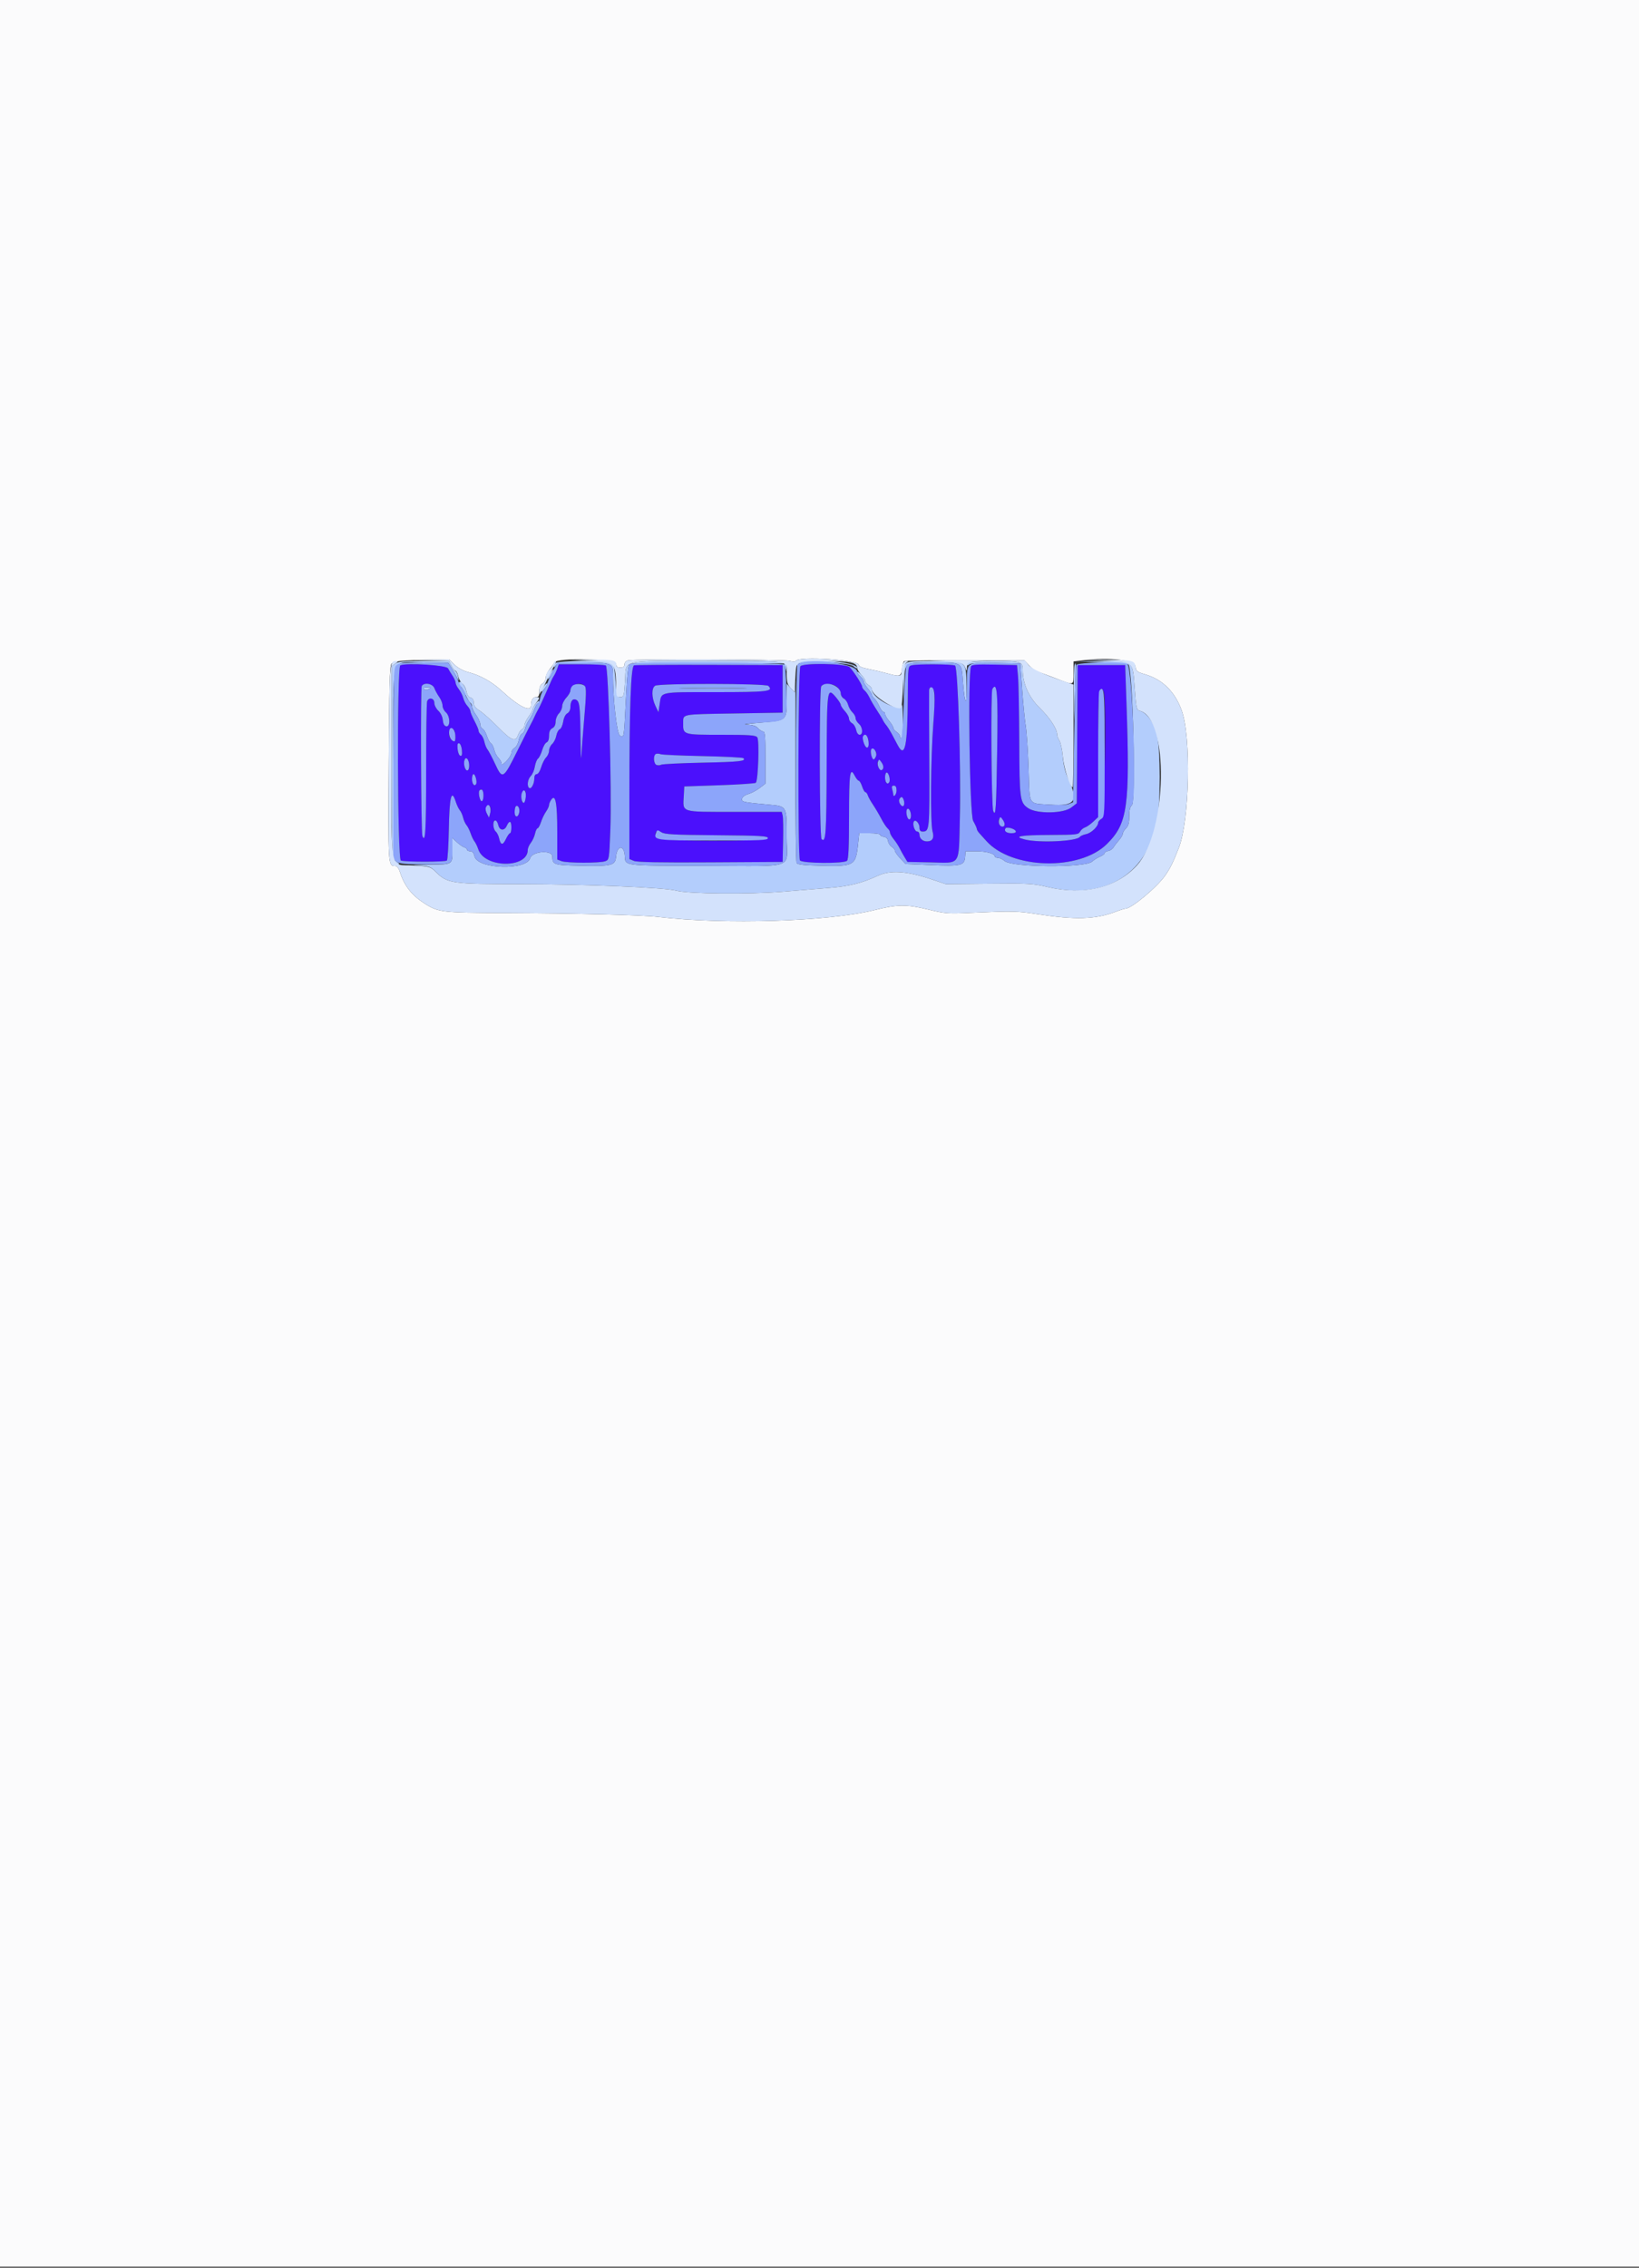 <svg id="svg" version="1.1" xmlns="http://www.w3.org/2000/svg" xmlns:xlink="http://www.w3.org/1999/xlink" width="400" height="553.043" viewBox="0, 0, 400,553.043"><rect x="0" y="0" width="400" height="553.043" fill="#333333" stroke="none"/><g id="svgg"><path id="path0" d="M0.000 276.400 L 0.000 552.800 200.000 552.800 L 400.000 552.800 400.000 276.400 L 400.000 0.000 200.000 0.000 L 0.000 0.000 0.000 276.400 M110.925 162.100 C 111.731 162.883,113.046 163.605,114.232 163.915 C 117.238 164.702,120.013 166.242,122.419 168.459 C 126.623 172.335,129.600 173.816,129.600 172.033 C 129.600 170.736,130.050 170.000,130.843 170.000 C 131.441 170.000,131.600 169.707,131.600 168.603 C 131.600 167.640,131.848 167.052,132.400 166.707 C 132.840 166.432,133.200 165.782,133.200 165.262 C 133.200 164.741,133.633 163.801,134.162 163.173 C 134.691 162.544,135.187 161.838,135.266 161.603 C 135.710 160.271,150.400 160.674,150.400 162.018 C 150.400 162.585,150.674 162.800,151.400 162.800 C 152.113 162.800,152.400 162.584,152.400 162.047 C 152.400 161.604,152.771 161.194,153.300 161.052 C 154.771 160.658,191.292 160.768,192.697 161.171 C 193.490 161.398,194.078 161.398,194.218 161.171 C 194.968 159.957,209.600 160.909,209.600 162.171 C 209.600 162.515,210.445 162.876,211.900 163.154 C 213.165 163.396,215.184 163.865,216.387 164.197 C 219.655 165.098,219.862 165.041,220.114 163.167 C 220.234 162.269,220.453 161.414,220.599 161.267 C 220.746 161.120,227.417 161.000,235.423 161.000 L 249.979 161.000 251.123 162.252 C 251.752 162.941,252.702 163.637,253.234 163.799 C 253.765 163.962,255.771 164.704,257.691 165.447 C 262.207 167.197,262.000 167.264,262.000 164.056 L 262.000 161.311 264.100 161.059 C 270.998 160.231,276.954 160.938,277.118 162.605 C 277.225 163.693,277.452 163.870,279.526 164.481 C 283.721 165.717,286.718 168.676,288.373 173.215 C 290.743 179.715,290.320 200.072,287.675 206.814 C 286.273 210.384,285.660 211.631,284.402 213.468 C 282.448 216.321,276.126 221.600,274.663 221.600 C 274.417 221.600,273.312 221.947,272.208 222.371 C 267.392 224.221,262.370 224.372,253.200 222.946 C 248.239 222.174,247.120 222.149,237.400 222.589 C 231.345 222.863,230.766 222.823,226.665 221.839 C 221.132 220.513,219.113 220.533,213.318 221.969 C 202.107 224.748,176.929 225.535,160.600 223.616 C 156.577 223.144,141.161 222.751,123.000 222.659 C 107.685 222.582,106.936 222.489,103.466 220.245 C 100.447 218.292,98.674 216.005,97.617 212.700 C 97.298 211.700,96.898 211.200,96.418 211.200 C 94.709 211.200,94.707 211.156,94.857 186.268 C 94.972 167.206,95.105 162.396,95.534 161.879 C 96.100 161.197,97.808 161.025,105.493 160.878 L 109.585 160.800 110.925 162.100 " stroke="none" fill="#fbfbfc" fill-rule="evenodd"></path><path id="path1" d="M97.700 162.259 C 96.852 162.611,96.983 209.542,97.832 209.868 C 98.810 210.243,108.685 210.242,109.064 209.867 C 109.249 209.684,109.462 206.227,109.538 202.185 C 109.686 194.288,110.187 192.285,111.214 195.482 C 111.482 196.317,111.934 197.270,112.219 197.600 C 112.504 197.930,112.866 198.740,113.023 199.400 C 113.179 200.060,113.551 200.882,113.849 201.226 C 114.146 201.570,114.598 202.470,114.852 203.226 C 115.106 203.982,115.532 204.870,115.800 205.200 C 116.068 205.530,116.496 206.422,116.751 207.183 C 118.280 211.732,128.800 211.821,128.800 207.285 C 128.800 206.857,129.137 206.079,129.548 205.554 C 129.959 205.029,130.424 204.015,130.580 203.300 C 130.736 202.585,131.015 202.000,131.201 202.000 C 131.386 202.000,131.757 201.325,132.025 200.500 C 132.292 199.675,132.846 198.522,133.256 197.938 C 133.665 197.354,134.000 196.624,134.000 196.315 C 134.000 196.006,134.257 195.404,134.570 194.976 C 135.591 193.587,136.000 195.894,136.000 203.036 L 136.000 209.620 137.026 210.010 C 138.325 210.504,146.428 210.521,147.713 210.033 C 148.670 209.669,148.680 209.605,148.960 202.267 C 149.325 192.704,148.498 162.716,147.858 162.306 C 147.606 162.144,144.921 162.009,141.890 162.006 L 136.380 162.000 135.990 163.100 C 135.776 163.705,135.419 164.470,135.198 164.800 C 134.976 165.130,134.686 165.670,134.554 166.000 C 134.421 166.330,133.904 167.500,133.405 168.600 C 132.906 169.700,132.297 171.050,132.052 171.600 C 131.806 172.150,131.444 172.870,131.246 173.200 C 131.048 173.530,130.688 174.250,130.446 174.800 C 130.204 175.350,129.848 176.070,129.655 176.400 C 129.463 176.730,127.966 179.699,126.330 182.999 C 122.821 190.075,122.635 190.186,120.835 186.311 C 120.091 184.710,119.259 183.130,118.986 182.800 C 118.712 182.470,118.367 181.627,118.219 180.928 C 118.070 180.228,117.690 179.441,117.374 179.179 C 117.058 178.917,116.800 178.481,116.800 178.211 C 116.800 177.940,116.350 176.873,115.800 175.838 C 115.250 174.804,114.800 173.731,114.800 173.454 C 114.800 173.177,114.469 172.596,114.065 172.162 C 113.661 171.728,113.200 170.853,113.040 170.218 C 112.881 169.583,112.402 168.620,111.975 168.078 C 111.549 167.536,111.200 166.839,111.200 166.530 C 111.200 166.221,110.878 165.480,110.484 164.884 C 110.090 164.288,109.576 163.440,109.341 163.000 C 108.922 162.214,99.287 161.601,97.700 162.259 M154.763 162.262 C 153.956 162.481,153.600 172.324,153.600 194.416 L 153.600 209.503 154.700 209.957 C 155.478 210.278,160.959 210.380,173.400 210.306 L 191.000 210.200 191.115 205.000 C 191.179 202.140,191.130 199.395,191.008 198.900 L 190.785 198.000 179.206 198.000 C 165.897 198.000,166.663 198.243,166.880 194.090 L 167.000 191.800 175.576 191.504 C 180.293 191.341,184.288 191.071,184.453 190.904 C 185.043 190.307,185.358 180.473,184.809 179.811 C 184.384 179.299,182.956 179.200,176.000 179.200 C 166.672 179.200,166.689 179.205,166.728 176.360 C 166.760 174.080,166.016 174.221,179.133 174.000 L 191.000 173.800 191.000 168.000 L 191.000 162.200 173.200 162.144 C 163.410 162.114,155.113 162.166,154.763 162.262 M195.324 162.500 C 194.772 163.352,194.679 209.173,195.228 209.834 C 195.849 210.582,205.982 210.658,206.720 209.920 C 207.068 209.572,207.202 206.628,207.206 199.220 C 207.213 188.550,207.431 186.939,208.570 189.142 C 208.928 189.834,209.382 190.400,209.579 190.400 C 209.777 190.400,210.146 191.030,210.400 191.800 C 210.654 192.570,211.016 193.200,211.204 193.200 C 211.392 193.200,211.656 193.546,211.790 193.970 C 211.925 194.393,212.488 195.407,213.041 196.222 C 213.595 197.038,214.500 198.570,215.053 199.628 C 215.605 200.685,216.315 201.763,216.629 202.024 C 216.943 202.285,217.200 202.732,217.200 203.018 C 217.200 203.304,217.612 204.047,218.116 204.669 C 218.619 205.291,219.251 206.250,219.520 206.800 C 219.789 207.350,220.336 208.340,220.736 209.000 L 221.464 210.200 227.041 210.310 C 234.641 210.461,233.954 211.482,234.254 199.600 C 234.561 187.409,233.789 162.768,233.084 162.320 C 232.514 161.957,223.808 161.902,222.500 162.252 C 221.610 162.491,221.599 162.574,221.553 169.947 C 221.477 182.075,220.853 185.052,219.084 181.722 C 218.757 181.105,218.117 179.904,217.663 179.052 C 217.209 178.201,216.586 177.211,216.280 176.852 C 215.973 176.494,215.601 175.930,215.454 175.600 C 215.307 175.270,214.650 174.190,213.995 173.200 C 213.339 172.210,212.542 170.846,212.224 170.168 C 211.906 169.491,211.366 168.704,211.023 168.419 C 210.680 168.135,210.397 167.699,210.393 167.451 C 210.384 166.919,208.320 163.705,207.342 162.700 C 206.476 161.811,195.884 161.635,195.324 162.500 M236.976 162.517 C 236.163 164.636,236.636 198.664,237.500 200.194 C 237.995 201.071,238.400 201.956,238.400 202.161 C 238.400 202.365,238.661 202.818,238.980 203.166 C 239.299 203.515,240.083 204.384,240.722 205.098 C 246.912 212.017,263.448 212.443,270.126 205.855 C 275.205 200.845,275.782 196.719,274.922 171.600 L 274.600 162.200 268.800 162.200 L 263.000 162.200 262.896 179.056 L 262.791 195.912 261.422 196.956 C 259.484 198.434,253.016 198.523,250.931 197.100 C 248.903 195.716,248.804 194.978,248.750 180.840 C 248.723 173.668,248.588 166.540,248.450 165.000 L 248.200 162.200 242.692 162.089 C 238.358 162.001,237.139 162.092,236.976 162.517 M106.020 167.852 C 106.240 168.431,106.775 169.404,107.210 170.014 C 107.644 170.624,108.000 171.551,108.000 172.073 C 108.000 172.595,108.360 173.330,108.800 173.707 C 109.868 174.622,109.947 177.324,108.900 177.126 C 108.428 177.037,108.157 176.544,108.068 175.613 C 107.990 174.793,107.544 173.869,106.968 173.336 C 106.432 172.839,106.000 171.983,106.000 171.419 C 106.000 170.251,104.656 169.956,104.243 171.033 C 104.109 171.381,104.000 179.031,104.000 188.033 C 104.000 202.684,103.820 205.794,103.085 203.877 C 102.745 202.990,102.598 167.832,102.933 167.300 C 103.540 166.335,105.582 166.700,106.020 167.852 M142.758 167.350 C 143.101 167.763,143.064 169.628,142.607 174.850 C 142.273 178.672,141.945 182.970,141.877 184.400 C 141.809 185.830,141.717 183.760,141.672 179.800 C 141.582 172.011,141.450 170.982,140.493 170.614 C 139.718 170.317,139.214 171.050,139.206 172.486 C 139.202 173.132,138.898 173.734,138.453 173.971 C 138.001 174.213,137.604 175.014,137.446 176.001 C 137.303 176.897,136.924 177.731,136.604 177.854 C 136.284 177.977,135.909 178.678,135.771 179.412 C 135.633 180.147,135.179 181.057,134.760 181.436 C 134.342 181.814,134.000 182.546,134.000 183.062 C 134.000 183.578,133.681 184.319,133.290 184.710 C 132.900 185.100,132.353 186.180,132.074 187.110 C 131.780 188.094,131.324 188.800,130.984 188.800 C 130.624 188.800,130.400 189.193,130.400 189.826 C 130.400 191.113,129.684 192.499,129.180 192.188 C 128.542 191.793,128.756 190.044,129.538 189.262 C 129.943 188.857,130.389 187.822,130.528 186.964 C 130.668 186.105,131.018 185.222,131.307 185.001 C 131.595 184.781,132.051 183.854,132.319 182.941 C 132.588 182.029,133.076 181.180,133.404 181.054 C 133.775 180.912,134.000 180.297,134.000 179.427 C 134.000 178.438,134.234 177.903,134.800 177.600 C 135.324 177.320,135.600 176.762,135.600 175.986 C 135.600 175.333,135.960 174.440,136.400 174.000 C 136.840 173.560,137.200 172.759,137.200 172.221 C 137.200 171.682,137.650 170.756,138.200 170.162 C 138.750 169.569,139.200 168.785,139.200 168.422 C 139.200 166.926,141.765 166.153,142.758 167.350 M187.510 167.270 C 188.870 168.630,187.436 168.800,174.600 168.800 C 160.666 168.800,161.449 168.630,160.984 171.750 L 160.694 173.701 159.961 172.150 C 159.001 170.121,158.972 167.773,159.900 167.232 C 160.948 166.622,186.898 166.658,187.510 167.270 M204.400 167.600 C 204.840 168.040,205.200 168.754,205.200 169.186 C 205.200 169.618,205.539 170.153,205.954 170.375 C 206.369 170.597,206.833 171.279,206.986 171.889 C 207.140 172.500,207.610 173.322,208.032 173.716 C 208.455 174.109,208.800 174.744,208.800 175.127 C 208.800 175.509,209.160 176.130,209.600 176.507 C 210.556 177.325,210.688 179.200,209.790 179.200 C 209.431 179.200,209.080 178.701,208.937 177.986 C 208.804 177.318,208.358 176.592,207.947 176.372 C 207.536 176.152,207.200 175.644,207.200 175.244 C 207.200 174.844,206.750 174.031,206.200 173.438 C 205.650 172.844,205.193 172.143,205.184 171.879 C 205.175 171.616,204.636 170.778,203.986 170.018 C 201.843 167.511,201.806 167.795,201.747 186.853 C 201.696 203.479,201.543 205.676,200.507 204.640 C 199.972 204.106,199.901 168.001,200.433 167.360 C 201.128 166.523,203.465 166.665,204.400 167.600 M227.968 168.515 C 228.175 169.061,228.095 172.335,227.770 176.615 C 227.133 185.003,227.025 200.796,227.592 202.772 C 228.048 204.362,227.578 205.200,226.231 205.200 C 225.173 205.200,224.400 204.491,224.400 203.520 C 224.400 203.124,224.150 202.800,223.843 202.800 C 223.232 202.800,222.628 201.002,223.023 200.362 C 223.421 199.719,224.400 200.777,224.400 201.849 C 224.400 202.513,224.627 202.800,225.151 202.800 C 226.855 202.800,226.892 202.407,226.793 185.306 C 226.741 176.338,226.722 168.685,226.750 168.300 C 226.821 167.304,227.557 167.434,227.968 168.515 M243.355 183.160 C 243.131 197.550,243.011 199.355,242.390 197.747 C 241.953 196.615,241.765 168.704,242.191 168.015 C 243.365 166.115,243.577 168.876,243.355 183.160 M269.357 168.633 C 270.112 170.600,269.599 199.194,268.800 199.693 C 268.360 199.968,268.000 200.395,268.000 200.642 C 268.000 201.567,266.346 203.148,265.095 203.420 C 264.383 203.574,263.691 203.871,263.559 204.079 C 262.858 205.178,253.643 205.625,250.099 204.733 C 247.120 203.983,248.988 203.660,256.486 203.628 C 262.669 203.602,263.203 203.542,263.586 202.827 C 263.813 202.402,264.350 201.943,264.779 201.807 C 265.208 201.670,266.108 201.046,266.780 200.419 L 268.000 199.279 268.000 184.272 C 268.000 169.905,268.094 168.000,268.800 168.000 C 268.973 168.000,269.224 168.285,269.357 168.633 M111.124 179.303 C 111.252 180.841,110.922 181.162,110.080 180.320 C 109.295 179.535,109.463 177.515,110.300 177.674 C 110.789 177.767,111.037 178.257,111.124 179.303 M211.757 179.833 C 212.179 180.931,212.032 182.477,211.522 182.307 C 210.984 182.128,210.323 180.048,210.641 179.534 C 210.968 179.004,211.493 179.144,211.757 179.833 M112.727 182.973 C 112.820 184.083,112.713 184.438,112.327 184.311 C 112.037 184.216,111.743 183.458,111.673 182.627 C 111.580 181.517,111.687 181.162,112.073 181.289 C 112.363 181.384,112.657 182.142,112.727 182.973 M213.814 184.355 C 213.452 185.495,212.942 185.420,212.631 184.182 C 212.286 182.805,212.726 182.155,213.488 182.917 C 213.857 183.286,213.981 183.831,213.814 184.355 M171.468 184.397 C 176.785 184.509,181.270 184.735,181.434 184.900 C 182.165 185.634,180.547 185.812,171.468 186.000 C 166.150 186.110,161.591 186.336,161.336 186.501 C 160.504 187.042,159.600 186.360,159.600 185.191 C 159.600 183.989,160.225 183.497,161.200 183.929 C 161.530 184.075,166.150 184.286,171.468 184.397 M114.516 186.592 C 114.562 187.208,114.382 187.790,114.115 187.885 C 113.535 188.090,113.007 186.280,113.370 185.334 C 113.724 184.413,114.409 185.165,114.516 186.592 M215.600 187.053 C 215.600 187.931,214.855 188.050,214.422 187.240 C 213.788 186.056,214.342 184.832,215.064 185.820 C 215.359 186.223,215.600 186.778,215.600 187.053 M217.030 189.377 C 217.303 190.465,216.946 191.337,216.372 190.983 C 215.875 190.676,215.893 188.400,216.392 188.400 C 216.608 188.400,216.895 188.840,217.030 189.377 M116.169 189.818 C 116.452 190.945,116.149 191.739,115.572 191.383 C 115.096 191.089,115.082 188.800,115.557 188.800 C 115.753 188.800,116.028 189.258,116.169 189.818 M218.800 192.800 C 218.800 193.786,218.012 194.667,217.995 193.700 C 217.992 193.535,217.881 192.995,217.748 192.500 C 217.571 191.838,217.678 191.600,218.153 191.600 C 218.605 191.600,218.800 191.962,218.800 192.800 M118.000 194.000 C 118.000 194.634,117.835 195.255,117.633 195.380 C 117.190 195.654,116.633 193.394,116.998 192.803 C 117.431 192.102,118.000 192.782,118.000 194.000 M128.324 194.300 C 128.187 195.953,127.476 196.338,127.268 194.871 C 127.105 193.718,127.435 192.800,128.012 192.800 C 128.272 192.800,128.398 193.407,128.324 194.300 M220.599 195.196 C 220.738 195.634,220.723 196.202,220.565 196.457 C 220.176 197.086,219.178 195.723,219.470 194.961 C 219.778 194.159,220.304 194.269,220.599 195.196 M119.690 196.900 C 119.787 197.175,119.750 197.850,119.608 198.400 L 119.351 199.400 118.845 198.469 C 118.325 197.513,118.487 196.400,119.145 196.400 C 119.348 196.400,119.593 196.625,119.690 196.900 M126.734 198.023 C 126.529 199.424,125.600 199.487,125.600 198.100 C 125.600 197.458,125.723 196.810,125.873 196.660 C 126.335 196.199,126.875 197.055,126.734 198.023 M222.230 198.177 C 222.534 199.389,222.063 200.343,221.556 199.543 C 221.086 198.800,221.110 197.200,221.592 197.200 C 221.808 197.200,222.095 197.640,222.230 198.177 M245.200 201.076 C 245.200 201.798,244.138 201.738,243.855 201.000 C 243.421 199.868,244.040 198.966,244.664 199.820 C 244.959 200.223,245.200 200.789,245.200 201.076 M121.607 201.228 C 121.926 202.582,123.083 202.695,123.660 201.428 C 124.315 199.990,124.800 200.148,124.800 201.800 C 124.800 202.570,124.653 203.200,124.474 203.200 C 124.295 203.200,123.843 203.840,123.470 204.621 C 122.710 206.216,122.185 206.153,121.805 204.423 C 121.664 203.781,121.290 203.041,120.974 202.779 C 120.262 202.187,120.188 199.863,120.889 200.096 C 121.158 200.186,121.481 200.695,121.607 201.228 M247.907 202.722 C 248.007 203.022,247.618 203.200,246.857 203.200 C 245.622 203.200,244.974 202.689,245.378 202.035 C 245.674 201.556,247.702 202.107,247.907 202.722 M174.877 203.694 C 185.695 203.786,187.400 203.882,187.400 204.400 C 187.400 205.335,160.864 205.280,160.273 204.344 C 159.510 203.134,160.247 202.208,161.381 202.951 C 162.210 203.494,164.213 203.604,174.877 203.694 " stroke="none" fill="#4b10fc" fill-rule="evenodd"></path><path id="path2" d="M96.489 161.823 L 95.600 162.445 95.600 186.143 C 95.600 210.598,95.613 210.800,97.169 210.800 C 97.594 210.800,97.510 210.612,96.889 210.177 L 96.000 209.555 96.000 186.239 C 96.000 158.411,95.038 161.599,103.431 161.603 L 109.400 161.605 110.199 162.903 C 110.639 163.616,111.231 164.650,111.516 165.200 C 112.033 166.198,112.034 166.198,111.788 165.000 C 111.652 164.340,111.370 163.739,111.162 163.664 C 110.954 163.589,110.512 163.004,110.181 162.364 L 109.579 161.200 103.479 161.200 C 98.604 161.200,97.199 161.325,96.489 161.823 M135.680 161.680 C 135.416 161.944,135.205 162.349,135.212 162.580 C 135.219 162.811,135.408 162.685,135.632 162.300 C 135.992 161.683,136.748 161.600,142.046 161.600 C 149.216 161.600,149.602 161.739,149.594 164.314 C 149.575 170.462,150.566 179.199,151.309 179.435 C 152.342 179.762,152.248 180.333,152.733 170.833 C 153.047 164.684,153.316 162.173,153.685 161.937 C 153.968 161.756,162.562 161.651,172.782 161.704 L 191.364 161.800 191.642 162.800 L 191.920 163.800 191.960 162.743 C 192.019 161.182,192.251 161.200,172.444 161.200 C 150.958 161.200,152.887 160.725,152.535 166.100 C 152.294 169.777,152.229 170.000,151.397 170.000 C 150.573 170.000,150.497 169.763,150.243 166.394 C 149.919 162.104,149.806 161.749,148.672 161.445 C 146.948 160.982,136.183 161.177,135.680 161.680 M194.584 161.627 C 194.439 161.861,194.428 162.161,194.560 162.293 C 194.692 162.425,194.800 162.323,194.800 162.067 C 194.800 161.082,207.192 161.453,208.274 162.470 C 208.783 162.948,209.200 163.138,209.200 162.892 C 209.200 161.351,195.488 160.163,194.584 161.627 M221.029 161.829 C 220.524 162.333,220.417 163.298,220.484 166.729 L 220.569 171.000 220.699 166.823 C 220.871 161.322,220.494 161.600,227.800 161.600 C 235.021 161.600,234.631 161.340,235.019 166.400 C 235.453 172.061,236.007 172.607,235.895 167.264 C 235.765 161.073,235.935 161.200,227.784 161.200 C 222.747 161.200,221.545 161.312,221.029 161.829 M236.500 161.465 C 236.225 161.576,236.000 161.854,236.000 162.082 C 236.000 162.349,236.199 162.333,236.554 162.038 C 236.931 161.725,239.010 161.614,243.054 161.689 L 249.000 161.800 249.461 168.200 C 249.715 171.720,250.112 175.770,250.343 177.200 C 250.574 178.630,250.880 183.339,251.024 187.664 C 251.326 196.759,250.770 195.872,256.400 196.252 C 262.309 196.652,263.258 195.370,260.836 190.257 C 260.016 188.527,259.587 186.854,259.383 184.600 C 259.225 182.840,258.848 181.045,258.547 180.611 C 258.246 180.177,258.000 179.536,258.000 179.186 C 258.000 177.785,256.265 175.107,253.794 172.697 C 251.084 170.052,249.600 166.757,249.600 163.381 C 249.600 161.332,249.175 161.197,242.820 161.232 C 239.619 161.249,236.775 161.354,236.500 161.465 M269.068 161.580 C 272.406 161.701,275.257 161.921,275.404 162.069 C 276.470 163.141,277.264 195.517,276.245 196.363 C 275.798 196.734,275.600 197.559,275.600 199.049 C 275.600 200.667,275.402 201.398,274.800 202.000 C 274.360 202.440,274.000 203.044,274.000 203.342 C 274.000 203.639,273.595 204.335,273.100 204.886 C 272.605 205.438,272.002 206.229,271.759 206.645 C 271.517 207.060,270.932 207.458,270.459 207.528 C 269.987 207.598,269.600 207.827,269.600 208.036 C 269.600 208.246,269.105 208.628,268.500 208.885 C 267.895 209.142,267.007 209.699,266.526 210.122 C 264.752 211.683,246.986 211.549,245.156 209.962 C 244.673 209.543,243.945 209.200,243.539 209.200 C 243.132 209.200,242.800 209.049,242.800 208.864 C 242.800 208.181,240.689 207.600,238.205 207.600 L 235.648 207.600 235.524 209.074 C 235.354 211.088,234.412 211.297,227.000 210.967 L 221.000 210.700 219.700 209.321 C 218.985 208.563,218.400 207.729,218.400 207.468 C 218.400 207.206,218.053 206.776,217.630 206.511 C 217.206 206.247,216.801 205.619,216.730 205.115 C 216.646 204.522,216.284 204.155,215.700 204.072 C 215.205 204.002,214.800 203.777,214.800 203.572 C 214.800 203.367,213.651 203.200,212.247 203.200 L 209.693 203.200 209.406 205.880 C 208.847 211.101,208.478 211.317,200.427 211.131 C 196.168 211.032,194.685 210.864,194.430 210.450 C 194.244 210.148,194.116 199.438,194.146 186.650 C 194.175 173.863,194.146 164.632,194.081 166.138 L 193.962 168.876 192.981 167.817 L 192.000 166.759 192.000 170.503 C 192.000 175.779,192.089 175.700,185.535 176.239 C 182.601 176.481,181.117 176.706,182.238 176.739 C 183.714 176.783,184.476 177.021,185.000 177.600 C 185.398 178.040,185.966 178.400,186.262 178.400 C 186.690 178.400,186.800 179.698,186.800 184.753 L 186.800 191.105 185.376 192.192 C 184.592 192.789,183.352 193.443,182.621 193.645 C 181.861 193.855,181.206 194.334,181.094 194.761 C 180.881 195.577,181.308 195.674,187.600 196.233 C 192.074 196.631,192.000 196.496,192.000 204.215 C 192.000 212.132,194.638 211.198,172.400 211.155 C 151.741 211.115,152.643 211.227,152.478 208.684 C 152.300 205.925,150.562 206.166,150.330 208.982 C 150.157 211.068,149.234 211.293,141.521 211.128 C 135.175 210.992,134.820 210.874,134.806 208.900 C 134.795 207.217,129.894 207.567,129.383 209.288 C 128.472 212.352,116.493 211.955,115.808 208.837 C 115.619 207.978,115.302 207.600,114.768 207.600 C 114.346 207.600,114.000 207.432,114.000 207.227 C 114.000 207.022,113.685 206.754,113.300 206.631 C 112.915 206.509,112.105 205.950,111.500 205.388 L 110.400 204.368 110.400 206.951 C 110.400 210.992,110.708 210.788,104.457 210.879 C 101.096 210.928,100.147 211.013,101.986 211.099 C 104.772 211.229,105.064 211.331,106.347 212.613 C 109.190 215.457,110.166 215.598,127.115 215.615 C 142.670 215.631,162.183 216.448,165.000 217.202 C 168.022 218.011,182.758 218.150,191.200 217.450 C 195.490 217.094,200.440 216.691,202.200 216.555 C 207.124 216.174,210.417 215.360,214.200 213.590 C 217.263 212.156,221.160 212.393,227.138 214.379 L 230.869 215.619 241.335 215.510 C 251.017 215.409,252.083 215.469,255.581 216.301 C 269.261 219.554,279.578 213.571,282.309 200.800 C 283.274 196.286,283.257 182.333,282.283 178.802 C 281.529 176.069,279.783 173.762,278.161 173.354 C 277.373 173.157,277.282 172.753,276.927 167.912 C 276.416 160.948,276.690 161.173,268.856 161.280 L 263.000 161.359 269.068 161.580 M262.249 162.215 C 262.112 162.573,262.037 165.776,262.081 169.333 L 262.163 175.800 262.381 168.800 C 262.618 161.231,262.618 161.254,262.249 162.215 M134.172 164.187 C 133.816 164.730,133.587 165.343,133.662 165.549 C 133.738 165.755,134.111 165.310,134.492 164.562 C 135.297 162.976,135.109 162.757,134.172 164.187 M209.200 163.880 C 209.200 164.098,209.560 164.602,210.000 165.000 C 210.440 165.398,210.800 165.952,210.800 166.231 C 210.800 166.510,211.250 167.273,211.800 167.927 C 212.350 168.581,212.800 169.292,212.800 169.509 C 212.800 169.725,213.080 170.135,213.423 170.419 C 213.766 170.704,214.297 171.536,214.603 172.268 C 214.909 173.001,215.348 173.600,215.580 173.600 C 215.811 173.600,216.000 173.842,216.000 174.138 C 216.000 174.434,216.450 175.199,217.000 175.838 C 217.549 176.477,217.999 177.223,218.000 177.497 C 218.000 177.770,218.360 178.218,218.800 178.493 C 219.240 178.768,219.600 179.219,219.600 179.496 C 219.600 179.773,219.780 180.000,220.000 180.000 C 220.246 180.000,220.379 178.270,220.346 175.500 C 220.316 173.025,220.213 171.405,220.118 171.901 C 219.733 173.900,212.800 170.341,212.800 168.144 C 212.800 167.849,212.440 167.382,212.000 167.107 C 211.560 166.832,211.200 166.390,211.200 166.124 C 211.200 165.859,210.750 165.156,210.200 164.562 C 209.650 163.969,209.200 163.662,209.200 163.880 M112.000 166.776 C 112.000 166.983,112.195 167.273,112.433 167.420 C 112.671 167.568,113.196 168.458,113.600 169.400 C 114.004 170.342,114.529 171.232,114.767 171.380 C 115.005 171.527,115.200 171.962,115.200 172.346 C 115.200 172.730,115.650 173.655,116.200 174.400 C 116.750 175.145,117.200 176.151,117.200 176.635 C 117.200 177.119,117.452 177.611,117.760 177.729 C 118.068 177.847,118.543 178.632,118.816 179.472 C 119.090 180.312,119.544 181.136,119.825 181.302 C 120.107 181.469,120.460 182.162,120.609 182.843 C 120.759 183.524,121.223 184.423,121.641 184.841 C 122.058 185.258,122.400 185.876,122.400 186.214 C 122.400 186.629,122.788 186.431,123.600 185.600 C 124.260 184.925,124.800 184.025,124.800 183.600 C 124.800 183.176,125.139 182.647,125.553 182.425 C 125.968 182.203,126.428 181.377,126.576 180.590 C 126.723 179.802,127.093 179.062,127.398 178.946 C 127.702 178.829,128.065 178.217,128.203 177.585 C 128.342 176.954,128.777 176.024,129.169 175.519 C 129.562 175.013,130.104 173.925,130.373 173.100 C 130.642 172.275,131.028 171.600,131.231 171.600 C 131.434 171.600,131.594 171.375,131.587 171.100 C 131.570 170.470,130.000 172.317,130.000 172.967 C 130.000 173.229,129.550 174.055,129.000 174.800 C 128.450 175.545,128.000 176.486,128.000 176.890 C 128.000 177.294,127.743 177.724,127.428 177.845 C 127.113 177.965,126.673 178.590,126.449 179.232 C 125.816 181.047,124.852 180.676,121.590 177.362 C 119.945 175.690,117.925 173.888,117.100 173.357 C 116.004 172.650,115.600 172.112,115.600 171.358 C 115.600 170.681,115.339 170.257,114.843 170.127 C 114.390 170.009,113.987 169.436,113.841 168.703 C 113.502 167.008,112.000 165.436,112.000 166.776 M132.661 167.467 C 132.254 168.010,132.015 168.548,132.129 168.662 C 132.243 168.776,132.645 168.398,133.022 167.822 C 133.912 166.464,133.623 166.180,132.661 167.467 M103.481 168.041 C 103.798 168.358,104.132 168.361,104.661 168.054 C 105.309 167.677,105.254 167.623,104.220 167.612 C 103.359 167.603,103.160 167.720,103.481 168.041 M167.300 167.899 C 170.985 167.965,177.015 167.965,180.700 167.899 C 184.385 167.833,181.370 167.779,174.000 167.779 C 166.630 167.779,163.615 167.833,167.300 167.899 " stroke="none" fill="#b3cdfc" fill-rule="evenodd"></path><path id="path3" d="M96.662 162.331 C 96.062 162.994,96.000 165.240,96.000 186.309 L 96.000 209.555 96.889 210.177 C 97.599 210.674,99.001 210.800,103.846 210.800 C 110.795 210.800,110.400 211.032,110.400 206.951 L 110.400 204.368 111.500 205.388 C 112.105 205.950,112.915 206.509,113.300 206.631 C 113.685 206.754,114.000 207.022,114.000 207.227 C 114.000 207.432,114.346 207.600,114.768 207.600 C 115.302 207.600,115.619 207.978,115.808 208.837 C 116.493 211.955,128.472 212.352,129.383 209.288 C 129.894 207.567,134.795 207.217,134.806 208.900 C 134.820 210.874,135.175 210.992,141.521 211.128 C 149.234 211.293,150.157 211.068,150.330 208.982 C 150.562 206.166,152.300 205.925,152.478 208.684 C 152.643 211.227,151.741 211.115,172.400 211.155 C 194.638 211.198,192.000 212.132,192.000 204.215 C 192.000 196.496,192.074 196.631,187.600 196.233 C 181.308 195.674,180.881 195.577,181.094 194.761 C 181.206 194.334,181.861 193.855,182.621 193.645 C 183.352 193.443,184.592 192.789,185.376 192.192 L 186.800 191.105 186.800 184.753 C 186.800 179.698,186.690 178.400,186.262 178.400 C 185.966 178.400,185.406 178.049,185.018 177.619 C 184.530 177.080,183.675 176.802,182.256 176.719 C 181.031 176.647,182.351 176.459,185.521 176.253 C 192.382 175.809,192.126 176.125,191.938 168.313 C 191.862 165.171,191.654 162.375,191.476 162.100 C 191.101 161.520,154.591 161.364,153.685 161.939 C 153.316 162.173,153.047 164.682,152.733 170.833 C 152.248 180.333,152.342 179.762,151.309 179.435 C 150.566 179.199,149.575 170.462,149.594 164.314 C 149.602 161.739,149.215 161.600,142.060 161.600 L 136.068 161.600 135.069 163.387 C 134.520 164.371,133.865 165.796,133.615 166.555 C 133.364 167.315,132.917 168.137,132.621 168.382 C 132.326 168.628,131.967 169.452,131.824 170.214 C 131.681 170.976,131.406 171.600,131.213 171.600 C 131.020 171.600,130.642 172.275,130.373 173.100 C 130.104 173.925,129.562 175.013,129.169 175.519 C 128.777 176.024,128.342 176.954,128.203 177.585 C 128.065 178.217,127.702 178.829,127.398 178.946 C 127.093 179.062,126.723 179.802,126.576 180.590 C 126.428 181.377,125.968 182.203,125.553 182.425 C 125.139 182.647,124.800 183.176,124.800 183.600 C 124.800 184.025,124.260 184.925,123.600 185.600 C 122.788 186.431,122.400 186.629,122.400 186.214 C 122.400 185.876,122.058 185.258,121.641 184.841 C 121.223 184.423,120.759 183.524,120.609 182.843 C 120.460 182.162,120.107 181.469,119.825 181.302 C 119.544 181.136,119.090 180.312,118.816 179.472 C 118.543 178.632,118.068 177.847,117.760 177.729 C 117.452 177.611,117.200 177.119,117.200 176.635 C 117.200 176.151,116.750 175.145,116.200 174.400 C 115.650 173.655,115.200 172.793,115.200 172.485 C 115.200 172.178,114.840 171.469,114.400 170.909 C 113.960 170.350,113.600 169.671,113.600 169.400 C 113.600 169.129,113.265 168.479,112.855 167.954 C 112.445 167.429,111.974 166.550,111.807 166.000 C 111.641 165.450,111.031 164.242,110.452 163.315 L 109.400 161.629 103.362 161.615 C 98.009 161.602,97.249 161.683,96.662 162.331 M194.599 162.300 C 194.185 163.309,194.021 209.786,194.428 210.447 C 194.686 210.865,196.151 211.032,200.427 211.131 C 208.478 211.317,208.847 211.101,209.406 205.880 L 209.693 203.200 212.247 203.200 C 213.651 203.200,214.800 203.367,214.800 203.572 C 214.800 203.777,215.205 204.002,215.700 204.072 C 216.284 204.155,216.646 204.522,216.730 205.115 C 216.801 205.619,217.206 206.247,217.630 206.511 C 218.053 206.776,218.400 207.206,218.400 207.468 C 218.400 207.729,218.985 208.563,219.700 209.321 L 221.000 210.700 227.000 210.967 C 234.412 211.297,235.354 211.088,235.524 209.074 L 235.648 207.600 238.205 207.600 C 240.689 207.600,242.800 208.181,242.800 208.864 C 242.800 209.049,243.132 209.200,243.539 209.200 C 243.945 209.200,244.673 209.543,245.156 209.962 C 246.986 211.549,264.752 211.683,266.526 210.122 C 267.007 209.699,267.895 209.142,268.500 208.885 C 269.105 208.628,269.600 208.246,269.600 208.036 C 269.600 207.827,269.987 207.598,270.459 207.528 C 270.932 207.458,271.517 207.060,271.759 206.645 C 272.002 206.229,272.605 205.438,273.100 204.886 C 273.595 204.335,274.000 203.639,274.000 203.342 C 274.000 203.044,274.360 202.440,274.800 202.000 C 275.402 201.398,275.600 200.667,275.600 199.049 C 275.600 197.559,275.798 196.734,276.245 196.363 C 277.464 195.351,276.413 162.761,275.134 161.951 C 274.131 161.315,262.915 161.522,262.662 162.181 C 262.540 162.501,262.312 170.166,262.156 179.215 L 261.873 195.668 260.836 196.075 C 260.240 196.309,258.356 196.385,256.400 196.252 C 250.770 195.872,251.326 196.759,251.024 187.664 C 250.880 183.339,250.574 178.630,250.343 177.200 C 250.112 175.770,249.715 171.720,249.461 168.200 L 249.000 161.800 243.054 161.689 C 235.607 161.550,236.007 161.242,235.975 167.149 C 235.945 172.498,235.457 172.115,235.019 166.400 C 234.631 161.340,235.021 161.600,227.800 161.600 C 223.404 161.600,221.583 161.740,221.288 162.100 C 221.059 162.380,220.750 166.421,220.586 171.300 C 220.426 176.085,220.138 180.000,219.947 180.000 C 219.756 180.000,219.600 179.773,219.600 179.496 C 219.600 179.219,219.240 178.768,218.800 178.493 C 218.360 178.218,218.000 177.770,218.000 177.497 C 217.999 177.223,217.549 176.477,217.000 175.838 C 216.450 175.199,216.000 174.434,216.000 174.138 C 216.000 173.842,215.811 173.600,215.580 173.600 C 215.348 173.600,214.909 173.001,214.603 172.268 C 214.297 171.536,213.766 170.704,213.423 170.419 C 213.080 170.135,212.800 169.725,212.800 169.509 C 212.800 169.292,212.350 168.581,211.800 167.927 C 211.250 167.273,210.800 166.510,210.800 166.231 C 210.800 165.952,210.440 165.398,210.000 165.000 C 209.560 164.602,209.200 164.065,209.200 163.808 C 209.200 161.644,195.450 160.224,194.599 162.300 M109.341 163.000 C 109.576 163.440,110.090 164.288,110.484 164.884 C 110.878 165.480,111.200 166.221,111.200 166.530 C 111.200 166.839,111.549 167.536,111.975 168.078 C 112.402 168.620,112.881 169.583,113.040 170.218 C 113.200 170.853,113.661 171.728,114.065 172.162 C 114.469 172.596,114.800 173.177,114.800 173.454 C 114.800 173.731,115.250 174.804,115.800 175.838 C 116.350 176.873,116.800 177.940,116.800 178.211 C 116.800 178.481,117.058 178.917,117.374 179.179 C 117.690 179.441,118.070 180.228,118.219 180.928 C 118.367 181.627,118.712 182.470,118.986 182.800 C 119.259 183.130,120.091 184.710,120.835 186.311 C 122.635 190.186,122.821 190.075,126.330 182.999 C 127.966 179.699,129.463 176.730,129.655 176.400 C 129.848 176.070,130.204 175.350,130.446 174.800 C 130.688 174.250,131.048 173.530,131.246 173.200 C 131.444 172.870,131.806 172.150,132.052 171.600 C 132.297 171.050,132.906 169.700,133.405 168.600 C 133.904 167.500,134.421 166.330,134.554 166.000 C 134.686 165.670,134.976 165.130,135.198 164.800 C 135.419 164.470,135.776 163.705,135.990 163.100 L 136.380 162.000 141.890 162.006 C 144.921 162.009,147.606 162.144,147.858 162.306 C 148.498 162.716,149.325 192.704,148.960 202.267 C 148.680 209.605,148.670 209.669,147.713 210.033 C 146.428 210.521,138.325 210.504,137.026 210.010 L 136.000 209.620 136.000 203.036 C 136.000 195.894,135.591 193.587,134.570 194.976 C 134.257 195.404,134.000 196.006,134.000 196.315 C 134.000 196.624,133.665 197.354,133.256 197.938 C 132.846 198.522,132.292 199.675,132.025 200.500 C 131.757 201.325,131.386 202.000,131.201 202.000 C 131.015 202.000,130.736 202.585,130.580 203.300 C 130.424 204.015,129.959 205.029,129.548 205.554 C 129.137 206.079,128.800 206.857,128.800 207.285 C 128.800 211.821,118.280 211.732,116.751 207.183 C 116.496 206.422,116.068 205.530,115.800 205.200 C 115.532 204.870,115.106 203.982,114.852 203.226 C 114.598 202.470,114.146 201.570,113.849 201.226 C 113.551 200.882,113.179 200.060,113.023 199.400 C 112.866 198.740,112.504 197.930,112.219 197.600 C 111.934 197.270,111.482 196.317,111.214 195.482 C 110.187 192.285,109.686 194.288,109.538 202.185 C 109.462 206.227,109.249 209.684,109.064 209.867 C 108.685 210.242,98.810 210.243,97.832 209.868 C 96.983 209.542,96.852 162.611,97.700 162.259 C 99.287 161.601,108.922 162.214,109.341 163.000 M191.000 168.000 L 191.000 173.800 179.133 174.000 C 166.016 174.221,166.760 174.080,166.728 176.360 C 166.689 179.205,166.672 179.200,176.000 179.200 C 182.956 179.200,184.384 179.299,184.809 179.811 C 185.358 180.473,185.043 190.307,184.453 190.904 C 184.288 191.071,180.293 191.341,175.576 191.504 L 167.000 191.800 166.880 194.090 C 166.663 198.243,165.897 198.000,179.206 198.000 L 190.785 198.000 191.008 198.900 C 191.130 199.395,191.179 202.140,191.115 205.000 L 191.000 210.200 173.400 210.306 C 160.959 210.380,155.478 210.278,154.700 209.957 L 153.600 209.503 153.600 194.416 C 153.600 172.324,153.956 162.481,154.763 162.262 C 155.113 162.166,163.410 162.114,173.200 162.144 L 191.000 162.200 191.000 168.000 M207.342 162.700 C 208.320 163.705,210.384 166.919,210.393 167.451 C 210.397 167.699,210.680 168.135,211.023 168.419 C 211.366 168.704,211.906 169.491,212.224 170.168 C 212.542 170.846,213.339 172.210,213.995 173.200 C 214.650 174.190,215.307 175.270,215.454 175.600 C 215.601 175.930,215.973 176.494,216.280 176.852 C 216.586 177.211,217.209 178.201,217.663 179.052 C 218.117 179.904,218.757 181.105,219.084 181.722 C 220.853 185.052,221.477 182.075,221.553 169.947 C 221.599 162.574,221.610 162.491,222.500 162.252 C 223.808 161.902,232.514 161.957,233.084 162.320 C 233.789 162.768,234.561 187.409,234.254 199.600 C 233.954 211.482,234.641 210.461,227.041 210.310 L 221.464 210.200 220.736 209.000 C 220.336 208.340,219.789 207.350,219.520 206.800 C 219.251 206.250,218.619 205.291,218.116 204.669 C 217.612 204.047,217.200 203.304,217.200 203.018 C 217.200 202.732,216.943 202.285,216.629 202.024 C 216.315 201.763,215.605 200.685,215.053 199.628 C 214.500 198.570,213.595 197.038,213.041 196.222 C 212.488 195.407,211.925 194.393,211.790 193.970 C 211.656 193.546,211.392 193.200,211.204 193.200 C 211.016 193.200,210.654 192.570,210.400 191.800 C 210.146 191.030,209.777 190.400,209.579 190.400 C 209.382 190.400,208.928 189.834,208.570 189.142 C 207.431 186.939,207.213 188.550,207.206 199.220 C 207.202 206.628,207.068 209.572,206.720 209.920 C 205.982 210.658,195.849 210.582,195.228 209.834 C 194.679 209.173,194.772 163.352,195.324 162.500 C 195.884 161.635,206.476 161.811,207.342 162.700 M248.450 165.000 C 248.588 166.540,248.723 173.668,248.750 180.840 C 248.804 194.978,248.903 195.716,250.931 197.100 C 253.016 198.523,259.484 198.434,261.422 196.956 L 262.791 195.912 262.896 179.056 L 263.000 162.200 268.800 162.200 L 274.600 162.200 274.922 171.600 C 275.782 196.719,275.205 200.845,270.126 205.855 C 263.448 212.443,246.912 212.017,240.722 205.098 C 240.083 204.384,239.299 203.515,238.980 203.166 C 238.661 202.818,238.400 202.365,238.400 202.161 C 238.400 201.956,237.995 201.071,237.500 200.194 C 236.636 198.664,236.163 164.636,236.976 162.517 C 237.139 162.092,238.358 162.001,242.692 162.089 L 248.200 162.200 248.450 165.000 M102.933 167.300 C 102.598 167.832,102.745 202.990,103.085 203.877 C 103.820 205.794,104.000 202.684,104.000 188.033 C 104.000 179.031,104.109 171.381,104.243 171.033 C 104.656 169.956,106.000 170.251,106.000 171.419 C 106.000 171.983,106.432 172.839,106.968 173.336 C 107.544 173.869,107.990 174.793,108.068 175.613 C 108.157 176.544,108.428 177.037,108.900 177.126 C 109.947 177.324,109.868 174.622,108.800 173.707 C 108.360 173.330,108.000 172.595,108.000 172.073 C 108.000 171.551,107.644 170.624,107.210 170.014 C 106.775 169.404,106.240 168.431,106.020 167.852 C 105.582 166.700,103.540 166.335,102.933 167.300 M139.680 167.280 C 139.416 167.544,139.200 168.058,139.200 168.422 C 139.200 168.785,138.750 169.569,138.200 170.162 C 137.650 170.756,137.200 171.682,137.200 172.221 C 137.200 172.759,136.840 173.560,136.400 174.000 C 135.960 174.440,135.600 175.333,135.600 175.986 C 135.600 176.762,135.324 177.320,134.800 177.600 C 134.234 177.903,134.000 178.438,134.000 179.427 C 134.000 180.297,133.775 180.912,133.404 181.054 C 133.076 181.180,132.588 182.029,132.319 182.941 C 132.051 183.854,131.595 184.781,131.307 185.001 C 131.018 185.222,130.668 186.105,130.528 186.964 C 130.389 187.822,129.943 188.857,129.538 189.262 C 128.756 190.044,128.542 191.793,129.180 192.188 C 129.684 192.499,130.400 191.113,130.400 189.826 C 130.400 189.193,130.624 188.800,130.984 188.800 C 131.324 188.800,131.780 188.094,132.074 187.110 C 132.353 186.180,132.900 185.100,133.290 184.710 C 133.681 184.319,134.000 183.578,134.000 183.062 C 134.000 182.546,134.342 181.814,134.760 181.436 C 135.179 181.057,135.633 180.147,135.771 179.412 C 135.909 178.678,136.284 177.977,136.604 177.854 C 136.924 177.731,137.303 176.897,137.446 176.001 C 137.604 175.014,138.001 174.213,138.453 173.971 C 138.898 173.734,139.202 173.132,139.206 172.486 C 139.214 171.050,139.718 170.317,140.493 170.614 C 141.450 170.982,141.582 172.011,141.672 179.800 C 141.717 183.760,141.809 185.830,141.877 184.400 C 141.945 182.970,142.273 178.672,142.607 174.850 C 143.064 169.628,143.101 167.763,142.758 167.350 C 142.196 166.672,140.330 166.630,139.680 167.280 M159.900 167.232 C 158.972 167.773,159.001 170.121,159.961 172.150 L 160.694 173.701 160.984 171.750 C 161.449 168.630,160.666 168.800,174.600 168.800 C 187.436 168.800,188.870 168.630,187.510 167.270 C 186.898 166.658,160.948 166.622,159.900 167.232 M200.433 167.360 C 199.901 168.001,199.972 204.106,200.507 204.640 C 201.543 205.676,201.696 203.479,201.747 186.853 C 201.806 167.795,201.843 167.511,203.986 170.018 C 204.636 170.778,205.175 171.616,205.184 171.879 C 205.193 172.143,205.650 172.844,206.200 173.438 C 206.750 174.031,207.200 174.844,207.200 175.244 C 207.200 175.644,207.536 176.152,207.947 176.372 C 208.358 176.592,208.804 177.318,208.937 177.986 C 209.080 178.701,209.431 179.200,209.790 179.200 C 210.688 179.200,210.556 177.325,209.600 176.507 C 209.160 176.130,208.800 175.509,208.800 175.127 C 208.800 174.744,208.455 174.109,208.032 173.716 C 207.610 173.322,207.140 172.500,206.986 171.889 C 206.833 171.279,206.369 170.597,205.954 170.375 C 205.539 170.153,205.200 169.618,205.200 169.186 C 205.200 167.281,201.633 165.915,200.433 167.360 M104.661 168.054 C 104.132 168.361,103.798 168.358,103.481 168.041 C 103.160 167.720,103.359 167.603,104.220 167.612 C 105.254 167.623,105.309 167.677,104.661 168.054 M180.700 167.899 C 177.015 167.965,170.985 167.965,167.300 167.899 C 163.615 167.833,166.630 167.779,174.000 167.779 C 181.370 167.779,184.385 167.833,180.700 167.899 M226.750 168.300 C 226.722 168.685,226.741 176.338,226.793 185.306 C 226.892 202.407,226.855 202.800,225.151 202.800 C 224.627 202.800,224.400 202.513,224.400 201.849 C 224.400 200.777,223.421 199.719,223.023 200.362 C 222.628 201.002,223.232 202.800,223.843 202.800 C 224.150 202.800,224.400 203.124,224.400 203.520 C 224.400 204.491,225.173 205.200,226.231 205.200 C 227.578 205.200,228.048 204.362,227.592 202.772 C 227.025 200.796,227.133 185.003,227.770 176.615 C 228.296 169.691,228.166 167.600,227.210 167.600 C 226.984 167.600,226.777 167.915,226.750 168.300 M242.191 168.015 C 241.765 168.704,241.953 196.615,242.390 197.747 C 243.011 199.355,243.131 197.550,243.355 183.160 C 243.577 168.876,243.365 166.115,242.191 168.015 M268.243 168.633 C 268.109 168.981,268.000 176.018,268.000 184.272 L 268.000 199.279 266.780 200.419 C 266.108 201.046,265.208 201.670,264.779 201.807 C 264.350 201.943,263.813 202.402,263.586 202.827 C 263.203 203.542,262.669 203.602,256.486 203.628 C 248.988 203.660,247.120 203.983,250.099 204.733 C 253.643 205.625,262.858 205.178,263.559 204.079 C 263.691 203.871,264.383 203.574,265.095 203.420 C 266.346 203.148,268.000 201.567,268.000 200.642 C 268.000 200.395,268.360 199.968,268.800 199.693 C 269.577 199.208,269.600 198.760,269.600 184.229 C 269.600 169.903,269.506 168.000,268.800 168.000 C 268.627 168.000,268.376 168.285,268.243 168.633 M109.600 178.691 C 109.600 179.811,110.211 180.800,110.904 180.800 C 111.093 180.800,111.192 180.126,111.124 179.303 C 110.966 177.393,109.600 176.844,109.600 178.691 M210.641 179.534 C 210.323 180.048,210.984 182.128,211.522 182.307 C 211.808 182.403,212.000 182.064,212.000 181.466 C 212.000 179.673,211.231 178.580,210.641 179.534 M111.673 182.627 C 111.743 183.458,112.037 184.216,112.327 184.311 C 112.713 184.438,112.820 184.083,112.727 182.973 C 112.657 182.142,112.363 181.384,112.073 181.289 C 111.687 181.162,111.580 181.517,111.673 182.627 M212.635 182.743 C 212.312 183.267,212.769 185.200,213.216 185.200 C 213.398 185.200,213.667 184.820,213.814 184.355 C 214.114 183.412,213.088 182.010,212.635 182.743 M160.100 183.865 C 159.370 184.159,159.477 186.267,160.236 186.559 C 160.586 186.693,161.081 186.667,161.336 186.501 C 161.591 186.336,166.150 186.110,171.468 186.000 C 180.547 185.812,182.165 185.634,181.434 184.900 C 181.270 184.735,176.785 184.509,171.468 184.397 C 166.150 184.286,161.530 184.075,161.200 183.929 C 160.870 183.783,160.375 183.754,160.100 183.865 M113.370 185.334 C 113.007 186.280,113.535 188.090,114.115 187.885 C 114.680 187.684,114.619 185.659,114.029 185.069 C 113.759 184.799,113.542 184.886,113.370 185.334 M214.266 185.773 C 213.952 186.590,214.678 188.122,215.220 187.788 C 215.754 187.458,215.692 186.679,215.064 185.820 C 214.566 185.139,214.510 185.136,214.266 185.773 M216.000 189.576 C 216.000 190.824,216.567 191.501,217.010 190.784 C 217.362 190.215,216.891 188.400,216.392 188.400 C 216.177 188.400,216.000 188.929,216.000 189.576 M115.200 189.976 C 115.200 191.192,115.763 191.907,116.185 191.225 C 116.504 190.709,116.009 188.800,115.557 188.800 C 115.360 188.800,115.200 189.329,115.200 189.976 M217.748 192.500 C 217.881 192.995,217.992 193.535,217.995 193.700 C 218.012 194.667,218.800 193.786,218.800 192.800 C 218.800 191.962,218.605 191.600,218.153 191.600 C 217.678 191.600,217.571 191.838,217.748 192.500 M116.998 192.803 C 116.633 193.394,117.190 195.654,117.633 195.380 C 118.113 195.083,118.109 192.914,117.628 192.617 C 117.423 192.491,117.140 192.574,116.998 192.803 M127.356 193.371 C 127.039 194.197,127.332 195.800,127.800 195.800 C 128.020 195.800,128.256 195.125,128.324 194.300 C 128.447 192.818,127.804 192.202,127.356 193.371 M219.470 194.961 C 219.178 195.723,220.176 197.086,220.565 196.457 C 220.901 195.914,220.497 194.400,220.016 194.400 C 219.834 194.400,219.589 194.653,219.470 194.961 M118.557 196.969 C 118.437 197.282,118.566 197.957,118.845 198.469 L 119.351 199.400 119.608 198.400 C 120.029 196.765,119.113 195.518,118.557 196.969 M125.873 196.660 C 125.723 196.810,125.600 197.458,125.600 198.100 C 125.600 199.487,126.529 199.424,126.734 198.023 C 126.875 197.055,126.335 196.199,125.873 196.660 M221.206 198.100 C 221.209 198.595,221.367 199.244,221.556 199.543 C 222.063 200.343,222.534 199.389,222.230 198.177 C 221.922 196.950,221.198 196.896,221.206 198.100 M243.877 199.744 C 243.542 200.615,243.949 201.600,244.643 201.600 C 245.348 201.600,245.359 200.770,244.664 199.820 C 244.180 199.158,244.104 199.151,243.877 199.744 M120.400 201.118 C 120.400 201.769,120.658 202.517,120.974 202.779 C 121.290 203.041,121.664 203.781,121.805 204.423 C 122.185 206.153,122.710 206.216,123.470 204.621 C 123.843 203.840,124.295 203.200,124.474 203.200 C 124.653 203.200,124.800 202.570,124.800 201.800 C 124.800 200.148,124.315 199.990,123.660 201.428 C 123.083 202.695,121.926 202.582,121.607 201.228 C 121.265 199.779,120.400 199.700,120.400 201.118 M245.378 202.035 C 244.974 202.689,245.622 203.200,246.857 203.200 C 247.618 203.200,248.007 203.022,247.907 202.722 C 247.702 202.107,245.674 201.556,245.378 202.035 M160.140 203.011 C 159.405 204.928,159.754 204.978,174.037 204.989 C 185.653 204.999,187.400 204.922,187.400 204.400 C 187.400 203.882,185.695 203.786,174.877 203.694 C 164.213 203.604,162.210 203.494,161.381 202.951 C 160.481 202.361,160.388 202.366,160.140 203.011 " stroke="none" fill="#8ca5fa" fill-rule="evenodd"></path><path id="path4" d="M105.297 161.098 L 109.593 161.227 110.207 162.413 C 110.544 163.066,110.982 163.600,111.178 163.600 C 111.375 163.600,111.665 164.185,111.822 164.900 C 111.979 165.615,112.436 166.430,112.838 166.711 C 113.239 166.993,113.682 167.831,113.822 168.575 C 113.983 169.433,114.354 169.999,114.838 170.126 C 115.339 170.257,115.600 170.678,115.600 171.358 C 115.600 172.112,116.004 172.650,117.100 173.357 C 117.925 173.888,119.945 175.690,121.590 177.362 C 124.852 180.676,125.816 181.047,126.449 179.232 C 126.673 178.590,127.113 177.965,127.428 177.845 C 127.743 177.724,128.000 177.294,128.000 176.890 C 128.000 176.486,128.450 175.545,129.000 174.800 C 129.550 174.055,130.000 173.234,130.000 172.976 C 130.000 172.719,130.360 172.050,130.800 171.491 C 131.793 170.229,131.799 170.000,130.843 170.000 C 130.050 170.000,129.600 170.736,129.600 172.033 C 129.600 173.816,126.623 172.335,122.419 168.459 C 120.013 166.242,117.238 164.702,114.232 163.915 C 113.046 163.605,111.731 162.883,110.925 162.100 L 109.585 160.800 105.293 160.885 L 101.000 160.970 105.297 161.098 M144.068 161.172 C 150.228 161.449,150.269 161.494,150.371 168.100 C 150.397 169.819,150.489 170.000,151.340 170.000 C 152.244 170.000,152.289 169.854,152.535 166.100 C 152.887 160.725,150.958 161.200,172.444 161.200 C 193.714 161.200,192.000 160.935,192.000 164.222 C 192.000 166.333,192.158 166.930,192.944 167.777 L 193.888 168.795 194.097 165.435 C 194.380 160.907,193.893 161.200,201.135 161.200 C 207.576 161.200,209.200 161.555,209.200 162.964 C 209.200 163.250,209.650 163.969,210.200 164.562 C 210.750 165.156,211.200 165.859,211.200 166.124 C 211.200 166.390,211.560 166.832,212.000 167.107 C 212.440 167.382,212.800 167.849,212.800 168.144 C 212.800 169.682,218.988 173.545,219.935 172.599 C 220.067 172.466,220.271 170.020,220.388 167.163 C 220.552 163.150,220.736 161.883,221.200 161.591 C 221.721 161.262,221.714 161.211,221.147 161.206 C 220.479 161.200,220.015 162.294,220.005 163.900 C 219.999 164.982,219.409 165.030,216.387 164.197 C 215.184 163.865,213.165 163.396,211.900 163.154 C 210.445 162.876,209.600 162.515,209.600 162.171 C 209.600 160.909,194.968 159.957,194.218 161.171 C 194.078 161.398,193.490 161.398,192.697 161.171 C 191.292 160.768,154.771 160.658,153.300 161.052 C 152.771 161.194,152.400 161.604,152.400 162.047 C 152.400 162.584,152.113 162.800,151.400 162.800 C 150.687 162.800,150.400 162.584,150.400 162.047 C 150.400 160.990,149.330 160.801,143.800 160.877 L 139.000 160.944 144.068 161.172 M228.400 161.182 C 234.481 161.411,235.040 161.547,235.603 162.941 C 235.929 163.750,235.951 163.738,235.975 162.743 C 236.009 161.297,236.450 161.200,242.953 161.200 C 249.159 161.200,249.600 161.345,249.600 163.381 C 249.600 166.757,251.084 170.052,253.794 172.697 C 256.265 175.107,258.000 177.785,258.000 179.186 C 258.000 179.536,258.246 180.177,258.547 180.611 C 258.848 181.045,259.227 182.833,259.389 184.583 C 259.651 187.414,261.128 192.000,261.778 192.000 C 261.900 192.000,262.000 186.364,262.000 179.476 L 262.000 166.953 260.100 166.310 C 254.632 164.459,251.795 163.156,250.963 162.112 L 250.076 161.000 236.338 160.982 C 228.323 160.971,225.016 161.054,228.400 161.182 M269.887 161.177 C 276.701 161.464,276.435 161.208,276.930 167.960 C 277.282 172.753,277.374 173.157,278.161 173.354 C 285.355 175.160,284.911 202.729,277.556 210.935 C 272.585 216.482,264.570 218.439,255.581 216.301 C 252.083 215.469,251.017 215.409,241.335 215.510 L 230.869 215.619 227.138 214.379 C 221.160 212.393,217.263 212.156,214.200 213.590 C 210.417 215.360,207.124 216.174,202.200 216.555 C 200.440 216.691,195.490 217.094,191.200 217.450 C 182.758 218.150,168.022 218.011,165.000 217.202 C 162.183 216.448,142.670 215.631,127.115 215.615 C 110.203 215.598,109.215 215.457,106.361 212.649 C 105.039 211.349,104.881 211.304,100.858 211.070 C 94.992 210.728,95.600 213.608,95.600 186.174 L 95.600 162.445 96.489 161.823 C 97.156 161.356,97.218 161.200,96.738 161.200 C 95.017 161.200,95.007 161.335,94.857 186.268 C 94.707 211.156,94.709 211.200,96.418 211.200 C 96.898 211.200,97.298 211.700,97.617 212.700 C 98.674 216.005,100.447 218.292,103.466 220.245 C 106.936 222.489,107.685 222.582,123.000 222.659 C 141.161 222.751,156.577 223.144,160.600 223.616 C 176.929 225.535,202.107 224.748,213.318 221.969 C 219.113 220.533,221.132 220.513,226.665 221.839 C 230.766 222.823,231.345 222.863,237.400 222.589 C 247.120 222.149,248.239 222.174,253.200 222.946 C 262.370 224.372,267.392 224.221,272.208 222.371 C 273.312 221.947,274.417 221.600,274.663 221.600 C 276.126 221.600,282.448 216.321,284.402 213.468 C 285.660 211.631,286.273 210.384,287.675 206.814 C 290.320 200.072,290.743 179.715,288.373 173.215 C 286.718 168.676,283.721 165.717,279.526 164.481 C 277.452 163.870,277.225 163.693,277.118 162.605 C 276.966 161.062,276.176 160.885,269.600 160.924 L 264.600 160.954 269.887 161.177 M135.017 161.947 C 134.886 162.358,134.424 163.016,133.990 163.409 C 133.555 163.802,133.200 164.593,133.200 165.166 C 133.200 165.774,132.867 166.415,132.400 166.707 C 131.913 167.012,131.602 167.635,131.606 168.303 L 131.612 169.400 132.190 168.400 C 132.756 167.421,133.049 166.824,133.958 164.800 C 134.205 164.250,134.761 163.215,135.195 162.500 C 135.629 161.785,135.820 161.200,135.619 161.200 C 135.418 161.200,135.147 161.536,135.017 161.947 " stroke="none" fill="#d3e2fc" fill-rule="evenodd"></path></g></svg>